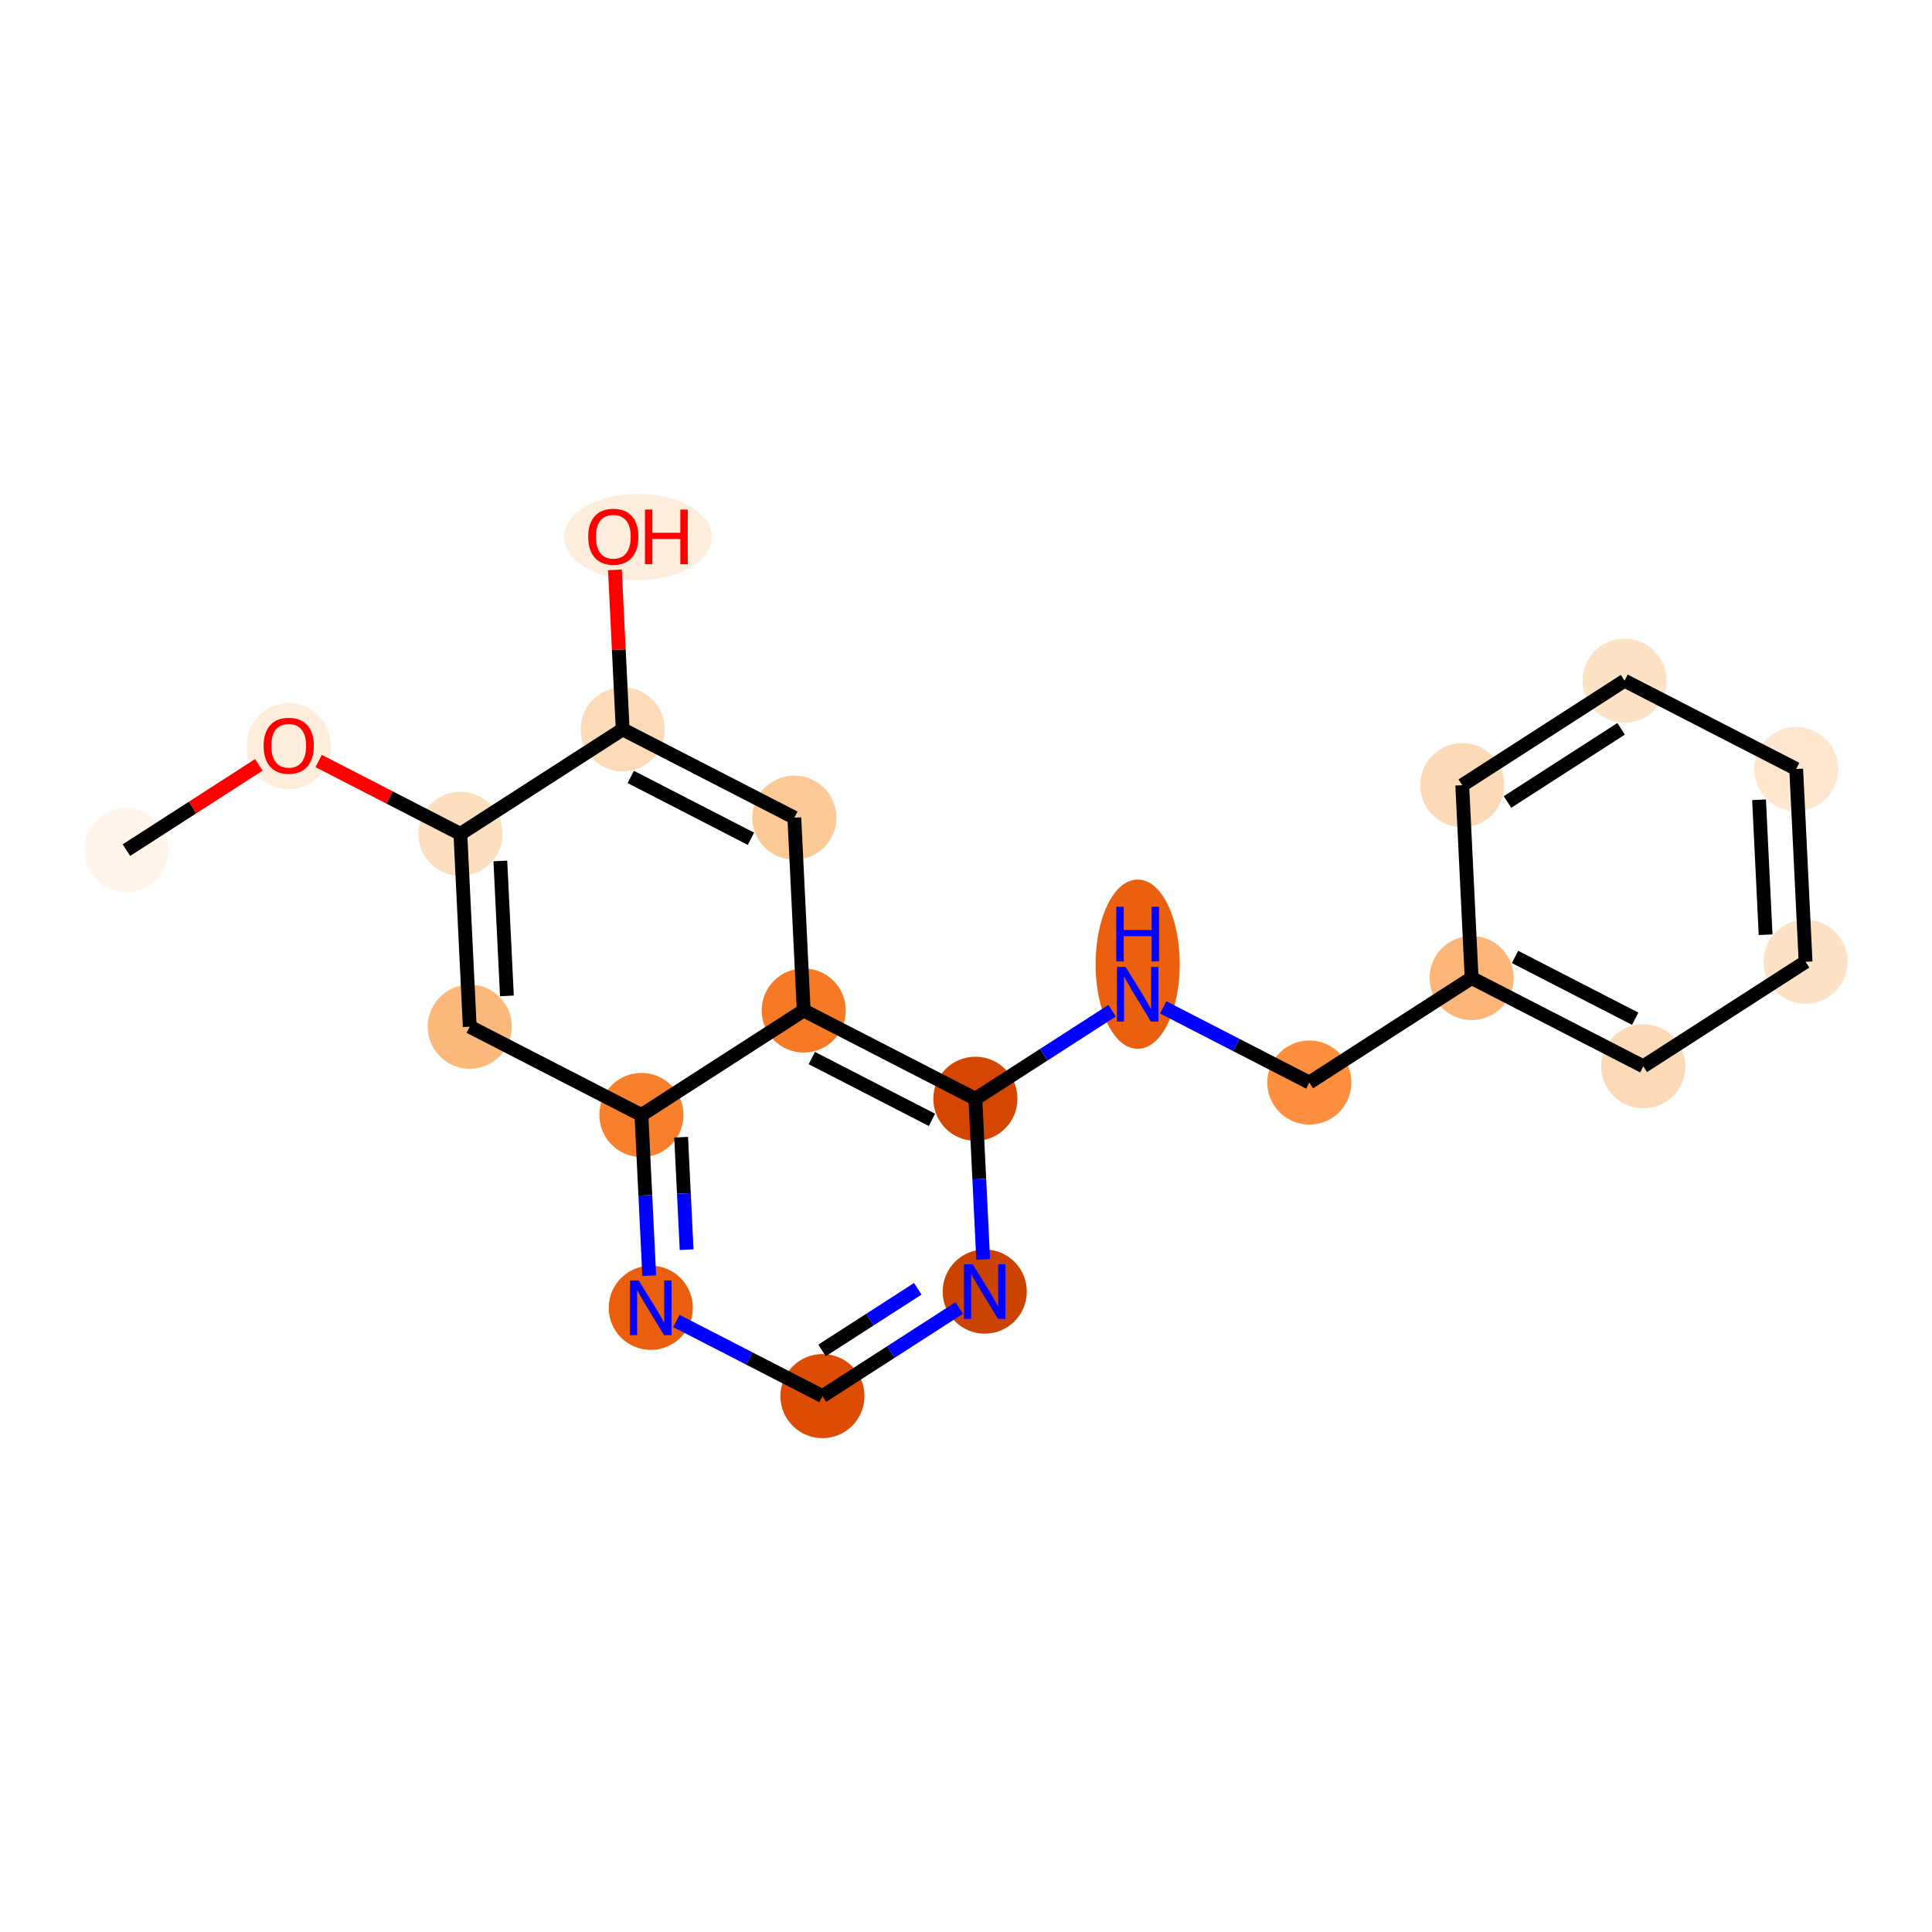 <?xml version='1.0' encoding='iso-8859-1'?>
<svg version='1.1' baseProfile='full'
              xmlns='http://www.w3.org/2000/svg'
                      xmlns:rdkit='http://www.rdkit.org/xml'
                      xmlns:xlink='http://www.w3.org/1999/xlink'
                  xml:space='preserve'
width='280px' height='280px' viewBox='0 0 280 280'>
<!-- END OF HEADER -->
<rect style='opacity:1.0;fill:#FFFFFF;stroke:none' width='280' height='280' x='0' y='0'> </rect>
<ellipse cx='18.323' cy='123.206' rx='5.595' ry='5.595'  style='fill:#FFF5EB;fill-rule:evenodd;stroke:#FFF5EB;stroke-width:1.0px;stroke-linecap:butt;stroke-linejoin:miter;stroke-opacity:1' />
<ellipse cx='41.843' cy='108.12' rx='5.595' ry='5.753'  style='fill:#FEEDDB;fill-rule:evenodd;stroke:#FEEDDB;stroke-width:1.0px;stroke-linecap:butt;stroke-linejoin:miter;stroke-opacity:1' />
<ellipse cx='66.722' cy='120.854' rx='5.595' ry='5.595'  style='fill:#FDDEBE;fill-rule:evenodd;stroke:#FDDEBE;stroke-width:1.0px;stroke-linecap:butt;stroke-linejoin:miter;stroke-opacity:1' />
<ellipse cx='68.08' cy='148.798' rx='5.595' ry='5.595'  style='fill:#FDB87B;fill-rule:evenodd;stroke:#FDB87B;stroke-width:1.0px;stroke-linecap:butt;stroke-linejoin:miter;stroke-opacity:1' />
<ellipse cx='92.959' cy='161.593' rx='5.595' ry='5.595'  style='fill:#F8802D;fill-rule:evenodd;stroke:#F8802D;stroke-width:1.0px;stroke-linecap:butt;stroke-linejoin:miter;stroke-opacity:1' />
<ellipse cx='94.317' cy='189.537' rx='5.595' ry='5.602'  style='fill:#E95F0D;fill-rule:evenodd;stroke:#E95F0D;stroke-width:1.0px;stroke-linecap:butt;stroke-linejoin:miter;stroke-opacity:1' />
<ellipse cx='119.195' cy='202.333' rx='5.595' ry='5.595'  style='fill:#DC4D03;fill-rule:evenodd;stroke:#DC4D03;stroke-width:1.0px;stroke-linecap:butt;stroke-linejoin:miter;stroke-opacity:1' />
<ellipse cx='142.716' cy='187.185' rx='5.595' ry='5.602'  style='fill:#CB4301;fill-rule:evenodd;stroke:#CB4301;stroke-width:1.0px;stroke-linecap:butt;stroke-linejoin:miter;stroke-opacity:1' />
<ellipse cx='141.358' cy='159.241' rx='5.595' ry='5.595'  style='fill:#D44601;fill-rule:evenodd;stroke:#D44601;stroke-width:1.0px;stroke-linecap:butt;stroke-linejoin:miter;stroke-opacity:1' />
<ellipse cx='164.879' cy='139.736' rx='5.595' ry='11.765'  style='fill:#EA600E;fill-rule:evenodd;stroke:#EA600E;stroke-width:1.0px;stroke-linecap:butt;stroke-linejoin:miter;stroke-opacity:1' />
<ellipse cx='189.757' cy='156.889' rx='5.595' ry='5.595'  style='fill:#FD8F3F;fill-rule:evenodd;stroke:#FD8F3F;stroke-width:1.0px;stroke-linecap:butt;stroke-linejoin:miter;stroke-opacity:1' />
<ellipse cx='213.278' cy='141.742' rx='5.595' ry='5.595'  style='fill:#FDB678;fill-rule:evenodd;stroke:#FDB678;stroke-width:1.0px;stroke-linecap:butt;stroke-linejoin:miter;stroke-opacity:1' />
<ellipse cx='238.157' cy='154.537' rx='5.595' ry='5.595'  style='fill:#FDDAB7;fill-rule:evenodd;stroke:#FDDAB7;stroke-width:1.0px;stroke-linecap:butt;stroke-linejoin:miter;stroke-opacity:1' />
<ellipse cx='261.677' cy='139.39' rx='5.595' ry='5.595'  style='fill:#FDE2C6;fill-rule:evenodd;stroke:#FDE2C6;stroke-width:1.0px;stroke-linecap:butt;stroke-linejoin:miter;stroke-opacity:1' />
<ellipse cx='260.319' cy='111.446' rx='5.595' ry='5.595'  style='fill:#FEE6CF;fill-rule:evenodd;stroke:#FEE6CF;stroke-width:1.0px;stroke-linecap:butt;stroke-linejoin:miter;stroke-opacity:1' />
<ellipse cx='235.441' cy='98.651' rx='5.595' ry='5.595'  style='fill:#FDE2C6;fill-rule:evenodd;stroke:#FDE2C6;stroke-width:1.0px;stroke-linecap:butt;stroke-linejoin:miter;stroke-opacity:1' />
<ellipse cx='211.92' cy='113.798' rx='5.595' ry='5.595'  style='fill:#FDDAB7;fill-rule:evenodd;stroke:#FDDAB7;stroke-width:1.0px;stroke-linecap:butt;stroke-linejoin:miter;stroke-opacity:1' />
<ellipse cx='116.479' cy='146.446' rx='5.595' ry='5.595'  style='fill:#F67925;fill-rule:evenodd;stroke:#F67925;stroke-width:1.0px;stroke-linecap:butt;stroke-linejoin:miter;stroke-opacity:1' />
<ellipse cx='115.121' cy='118.502' rx='5.595' ry='5.595'  style='fill:#FDC997;fill-rule:evenodd;stroke:#FDC997;stroke-width:1.0px;stroke-linecap:butt;stroke-linejoin:miter;stroke-opacity:1' />
<ellipse cx='90.243' cy='105.707' rx='5.595' ry='5.595'  style='fill:#FDDBB9;fill-rule:evenodd;stroke:#FDDBB9;stroke-width:1.0px;stroke-linecap:butt;stroke-linejoin:miter;stroke-opacity:1' />
<ellipse cx='92.46' cy='77.825' rx='10.2' ry='5.753'  style='fill:#FEEDDD;fill-rule:evenodd;stroke:#FEEDDD;stroke-width:1.0px;stroke-linecap:butt;stroke-linejoin:miter;stroke-opacity:1' />
<path class='bond-0 atom-0 atom-1' d='M 18.323,123.206 L 27.915,117.029' style='fill:none;fill-rule:evenodd;stroke:#000000;stroke-width:2.0px;stroke-linecap:butt;stroke-linejoin:miter;stroke-opacity:1' />
<path class='bond-0 atom-0 atom-1' d='M 27.915,117.029 L 37.507,110.851' style='fill:none;fill-rule:evenodd;stroke:#FF0000;stroke-width:2.0px;stroke-linecap:butt;stroke-linejoin:miter;stroke-opacity:1' />
<path class='bond-1 atom-1 atom-2' d='M 46.18,110.289 L 56.451,115.572' style='fill:none;fill-rule:evenodd;stroke:#FF0000;stroke-width:2.0px;stroke-linecap:butt;stroke-linejoin:miter;stroke-opacity:1' />
<path class='bond-1 atom-1 atom-2' d='M 56.451,115.572 L 66.722,120.854' style='fill:none;fill-rule:evenodd;stroke:#000000;stroke-width:2.0px;stroke-linecap:butt;stroke-linejoin:miter;stroke-opacity:1' />
<path class='bond-2 atom-2 atom-3' d='M 66.722,120.854 L 68.08,148.798' style='fill:none;fill-rule:evenodd;stroke:#000000;stroke-width:2.0px;stroke-linecap:butt;stroke-linejoin:miter;stroke-opacity:1' />
<path class='bond-2 atom-2 atom-3' d='M 72.514,124.774 L 73.465,144.335' style='fill:none;fill-rule:evenodd;stroke:#000000;stroke-width:2.0px;stroke-linecap:butt;stroke-linejoin:miter;stroke-opacity:1' />
<path class='bond-20 atom-19 atom-2' d='M 90.243,105.707 L 66.722,120.854' style='fill:none;fill-rule:evenodd;stroke:#000000;stroke-width:2.0px;stroke-linecap:butt;stroke-linejoin:miter;stroke-opacity:1' />
<path class='bond-3 atom-3 atom-4' d='M 68.08,148.798 L 92.959,161.593' style='fill:none;fill-rule:evenodd;stroke:#000000;stroke-width:2.0px;stroke-linecap:butt;stroke-linejoin:miter;stroke-opacity:1' />
<path class='bond-4 atom-4 atom-5' d='M 92.959,161.593 L 93.524,173.235' style='fill:none;fill-rule:evenodd;stroke:#000000;stroke-width:2.0px;stroke-linecap:butt;stroke-linejoin:miter;stroke-opacity:1' />
<path class='bond-4 atom-4 atom-5' d='M 93.524,173.235 L 94.09,184.876' style='fill:none;fill-rule:evenodd;stroke:#0000FF;stroke-width:2.0px;stroke-linecap:butt;stroke-linejoin:miter;stroke-opacity:1' />
<path class='bond-4 atom-4 atom-5' d='M 98.717,164.814 L 99.113,172.963' style='fill:none;fill-rule:evenodd;stroke:#000000;stroke-width:2.0px;stroke-linecap:butt;stroke-linejoin:miter;stroke-opacity:1' />
<path class='bond-4 atom-4 atom-5' d='M 99.113,172.963 L 99.509,181.112' style='fill:none;fill-rule:evenodd;stroke:#0000FF;stroke-width:2.0px;stroke-linecap:butt;stroke-linejoin:miter;stroke-opacity:1' />
<path class='bond-21 atom-17 atom-4' d='M 116.479,146.446 L 92.959,161.593' style='fill:none;fill-rule:evenodd;stroke:#000000;stroke-width:2.0px;stroke-linecap:butt;stroke-linejoin:miter;stroke-opacity:1' />
<path class='bond-5 atom-5 atom-6' d='M 98.021,191.442 L 108.608,196.887' style='fill:none;fill-rule:evenodd;stroke:#0000FF;stroke-width:2.0px;stroke-linecap:butt;stroke-linejoin:miter;stroke-opacity:1' />
<path class='bond-5 atom-5 atom-6' d='M 108.608,196.887 L 119.195,202.333' style='fill:none;fill-rule:evenodd;stroke:#000000;stroke-width:2.0px;stroke-linecap:butt;stroke-linejoin:miter;stroke-opacity:1' />
<path class='bond-6 atom-6 atom-7' d='M 119.195,202.333 L 129.104,195.951' style='fill:none;fill-rule:evenodd;stroke:#000000;stroke-width:2.0px;stroke-linecap:butt;stroke-linejoin:miter;stroke-opacity:1' />
<path class='bond-6 atom-6 atom-7' d='M 129.104,195.951 L 139.012,189.57' style='fill:none;fill-rule:evenodd;stroke:#0000FF;stroke-width:2.0px;stroke-linecap:butt;stroke-linejoin:miter;stroke-opacity:1' />
<path class='bond-6 atom-6 atom-7' d='M 119.138,195.714 L 126.074,191.247' style='fill:none;fill-rule:evenodd;stroke:#000000;stroke-width:2.0px;stroke-linecap:butt;stroke-linejoin:miter;stroke-opacity:1' />
<path class='bond-6 atom-6 atom-7' d='M 126.074,191.247 L 133.01,186.781' style='fill:none;fill-rule:evenodd;stroke:#0000FF;stroke-width:2.0px;stroke-linecap:butt;stroke-linejoin:miter;stroke-opacity:1' />
<path class='bond-7 atom-7 atom-8' d='M 142.489,182.524 L 141.924,170.883' style='fill:none;fill-rule:evenodd;stroke:#0000FF;stroke-width:2.0px;stroke-linecap:butt;stroke-linejoin:miter;stroke-opacity:1' />
<path class='bond-7 atom-7 atom-8' d='M 141.924,170.883 L 141.358,159.241' style='fill:none;fill-rule:evenodd;stroke:#000000;stroke-width:2.0px;stroke-linecap:butt;stroke-linejoin:miter;stroke-opacity:1' />
<path class='bond-8 atom-8 atom-9' d='M 141.358,159.241 L 151.266,152.86' style='fill:none;fill-rule:evenodd;stroke:#000000;stroke-width:2.0px;stroke-linecap:butt;stroke-linejoin:miter;stroke-opacity:1' />
<path class='bond-8 atom-8 atom-9' d='M 151.266,152.86 L 161.175,146.479' style='fill:none;fill-rule:evenodd;stroke:#0000FF;stroke-width:2.0px;stroke-linecap:butt;stroke-linejoin:miter;stroke-opacity:1' />
<path class='bond-16 atom-8 atom-17' d='M 141.358,159.241 L 116.479,146.446' style='fill:none;fill-rule:evenodd;stroke:#000000;stroke-width:2.0px;stroke-linecap:butt;stroke-linejoin:miter;stroke-opacity:1' />
<path class='bond-16 atom-8 atom-17' d='M 135.067,162.298 L 117.652,153.341' style='fill:none;fill-rule:evenodd;stroke:#000000;stroke-width:2.0px;stroke-linecap:butt;stroke-linejoin:miter;stroke-opacity:1' />
<path class='bond-9 atom-9 atom-10' d='M 168.583,145.999 L 179.17,151.444' style='fill:none;fill-rule:evenodd;stroke:#0000FF;stroke-width:2.0px;stroke-linecap:butt;stroke-linejoin:miter;stroke-opacity:1' />
<path class='bond-9 atom-9 atom-10' d='M 179.17,151.444 L 189.757,156.889' style='fill:none;fill-rule:evenodd;stroke:#000000;stroke-width:2.0px;stroke-linecap:butt;stroke-linejoin:miter;stroke-opacity:1' />
<path class='bond-10 atom-10 atom-11' d='M 189.757,156.889 L 213.278,141.742' style='fill:none;fill-rule:evenodd;stroke:#000000;stroke-width:2.0px;stroke-linecap:butt;stroke-linejoin:miter;stroke-opacity:1' />
<path class='bond-11 atom-11 atom-12' d='M 213.278,141.742 L 238.157,154.537' style='fill:none;fill-rule:evenodd;stroke:#000000;stroke-width:2.0px;stroke-linecap:butt;stroke-linejoin:miter;stroke-opacity:1' />
<path class='bond-11 atom-11 atom-12' d='M 219.569,138.685 L 236.984,147.642' style='fill:none;fill-rule:evenodd;stroke:#000000;stroke-width:2.0px;stroke-linecap:butt;stroke-linejoin:miter;stroke-opacity:1' />
<path class='bond-22 atom-16 atom-11' d='M 211.92,113.798 L 213.278,141.742' style='fill:none;fill-rule:evenodd;stroke:#000000;stroke-width:2.0px;stroke-linecap:butt;stroke-linejoin:miter;stroke-opacity:1' />
<path class='bond-12 atom-12 atom-13' d='M 238.157,154.537 L 261.677,139.39' style='fill:none;fill-rule:evenodd;stroke:#000000;stroke-width:2.0px;stroke-linecap:butt;stroke-linejoin:miter;stroke-opacity:1' />
<path class='bond-13 atom-13 atom-14' d='M 261.677,139.39 L 260.319,111.446' style='fill:none;fill-rule:evenodd;stroke:#000000;stroke-width:2.0px;stroke-linecap:butt;stroke-linejoin:miter;stroke-opacity:1' />
<path class='bond-13 atom-13 atom-14' d='M 255.885,135.47 L 254.935,115.909' style='fill:none;fill-rule:evenodd;stroke:#000000;stroke-width:2.0px;stroke-linecap:butt;stroke-linejoin:miter;stroke-opacity:1' />
<path class='bond-14 atom-14 atom-15' d='M 260.319,111.446 L 235.441,98.651' style='fill:none;fill-rule:evenodd;stroke:#000000;stroke-width:2.0px;stroke-linecap:butt;stroke-linejoin:miter;stroke-opacity:1' />
<path class='bond-15 atom-15 atom-16' d='M 235.441,98.651 L 211.92,113.798' style='fill:none;fill-rule:evenodd;stroke:#000000;stroke-width:2.0px;stroke-linecap:butt;stroke-linejoin:miter;stroke-opacity:1' />
<path class='bond-15 atom-15 atom-16' d='M 234.942,105.627 L 218.478,116.23' style='fill:none;fill-rule:evenodd;stroke:#000000;stroke-width:2.0px;stroke-linecap:butt;stroke-linejoin:miter;stroke-opacity:1' />
<path class='bond-17 atom-17 atom-18' d='M 116.479,146.446 L 115.121,118.502' style='fill:none;fill-rule:evenodd;stroke:#000000;stroke-width:2.0px;stroke-linecap:butt;stroke-linejoin:miter;stroke-opacity:1' />
<path class='bond-18 atom-18 atom-19' d='M 115.121,118.502 L 90.243,105.707' style='fill:none;fill-rule:evenodd;stroke:#000000;stroke-width:2.0px;stroke-linecap:butt;stroke-linejoin:miter;stroke-opacity:1' />
<path class='bond-18 atom-18 atom-19' d='M 108.83,121.559 L 91.415,112.602' style='fill:none;fill-rule:evenodd;stroke:#000000;stroke-width:2.0px;stroke-linecap:butt;stroke-linejoin:miter;stroke-opacity:1' />
<path class='bond-19 atom-19 atom-20' d='M 90.243,105.707 L 89.681,94.149' style='fill:none;fill-rule:evenodd;stroke:#000000;stroke-width:2.0px;stroke-linecap:butt;stroke-linejoin:miter;stroke-opacity:1' />
<path class='bond-19 atom-19 atom-20' d='M 89.681,94.149 L 89.119,82.592' style='fill:none;fill-rule:evenodd;stroke:#FF0000;stroke-width:2.0px;stroke-linecap:butt;stroke-linejoin:miter;stroke-opacity:1' />
<path  class='atom-1' d='M 38.206 108.081
Q 38.206 106.179, 39.146 105.116
Q 40.086 104.053, 41.843 104.053
Q 43.6 104.053, 44.54 105.116
Q 45.48 106.179, 45.48 108.081
Q 45.48 110.006, 44.529 111.103
Q 43.578 112.188, 41.843 112.188
Q 40.097 112.188, 39.146 111.103
Q 38.206 110.017, 38.206 108.081
M 41.843 111.293
Q 43.052 111.293, 43.701 110.487
Q 44.361 109.67, 44.361 108.081
Q 44.361 106.526, 43.701 105.742
Q 43.052 104.948, 41.843 104.948
Q 40.635 104.948, 39.974 105.731
Q 39.325 106.514, 39.325 108.081
Q 39.325 109.681, 39.974 110.487
Q 40.635 111.293, 41.843 111.293
' fill='#FF0000'/>
<path  class='atom-5' d='M 92.565 185.575
L 95.161 189.772
Q 95.419 190.186, 95.833 190.936
Q 96.247 191.685, 96.269 191.73
L 96.269 185.575
L 97.321 185.575
L 97.321 193.498
L 96.236 193.498
L 93.449 188.91
Q 93.125 188.373, 92.778 187.758
Q 92.442 187.142, 92.341 186.952
L 92.341 193.498
L 91.312 193.498
L 91.312 185.575
L 92.565 185.575
' fill='#0000FF'/>
<path  class='atom-7' d='M 140.965 183.223
L 143.561 187.42
Q 143.818 187.834, 144.232 188.584
Q 144.646 189.333, 144.669 189.378
L 144.669 183.223
L 145.721 183.223
L 145.721 191.146
L 144.635 191.146
L 141.849 186.558
Q 141.524 186.021, 141.177 185.406
Q 140.841 184.79, 140.741 184.6
L 140.741 191.146
L 139.711 191.146
L 139.711 183.223
L 140.965 183.223
' fill='#0000FF'/>
<path  class='atom-9' d='M 163.127 140.132
L 165.724 144.329
Q 165.981 144.743, 166.395 145.493
Q 166.809 146.242, 166.831 146.287
L 166.831 140.132
L 167.883 140.132
L 167.883 148.055
L 166.798 148.055
L 164.011 143.467
Q 163.687 142.93, 163.34 142.314
Q 163.004 141.699, 162.904 141.509
L 162.904 148.055
L 161.874 148.055
L 161.874 140.132
L 163.127 140.132
' fill='#0000FF'/>
<path  class='atom-9' d='M 161.779 131.417
L 162.853 131.417
L 162.853 134.785
L 166.904 134.785
L 166.904 131.417
L 167.978 131.417
L 167.978 139.34
L 166.904 139.34
L 166.904 135.681
L 162.853 135.681
L 162.853 139.34
L 161.779 139.34
L 161.779 131.417
' fill='#0000FF'/>
<path  class='atom-20' d='M 85.248 77.786
Q 85.248 75.883, 86.188 74.82
Q 87.128 73.757, 88.885 73.757
Q 90.642 73.757, 91.582 74.82
Q 92.522 75.883, 92.522 77.786
Q 92.522 79.71, 91.57 80.807
Q 90.619 81.893, 88.885 81.893
Q 87.139 81.893, 86.188 80.807
Q 85.248 79.722, 85.248 77.786
M 88.885 80.997
Q 90.093 80.997, 90.742 80.192
Q 91.403 79.375, 91.403 77.786
Q 91.403 76.23, 90.742 75.447
Q 90.093 74.652, 88.885 74.652
Q 87.676 74.652, 87.016 75.436
Q 86.367 76.219, 86.367 77.786
Q 86.367 79.386, 87.016 80.192
Q 87.676 80.997, 88.885 80.997
' fill='#FF0000'/>
<path  class='atom-20' d='M 93.473 73.847
L 94.547 73.847
L 94.547 77.215
L 98.598 77.215
L 98.598 73.847
L 99.672 73.847
L 99.672 81.769
L 98.598 81.769
L 98.598 78.11
L 94.547 78.11
L 94.547 81.769
L 93.473 81.769
L 93.473 73.847
' fill='#FF0000'/>
</svg>
